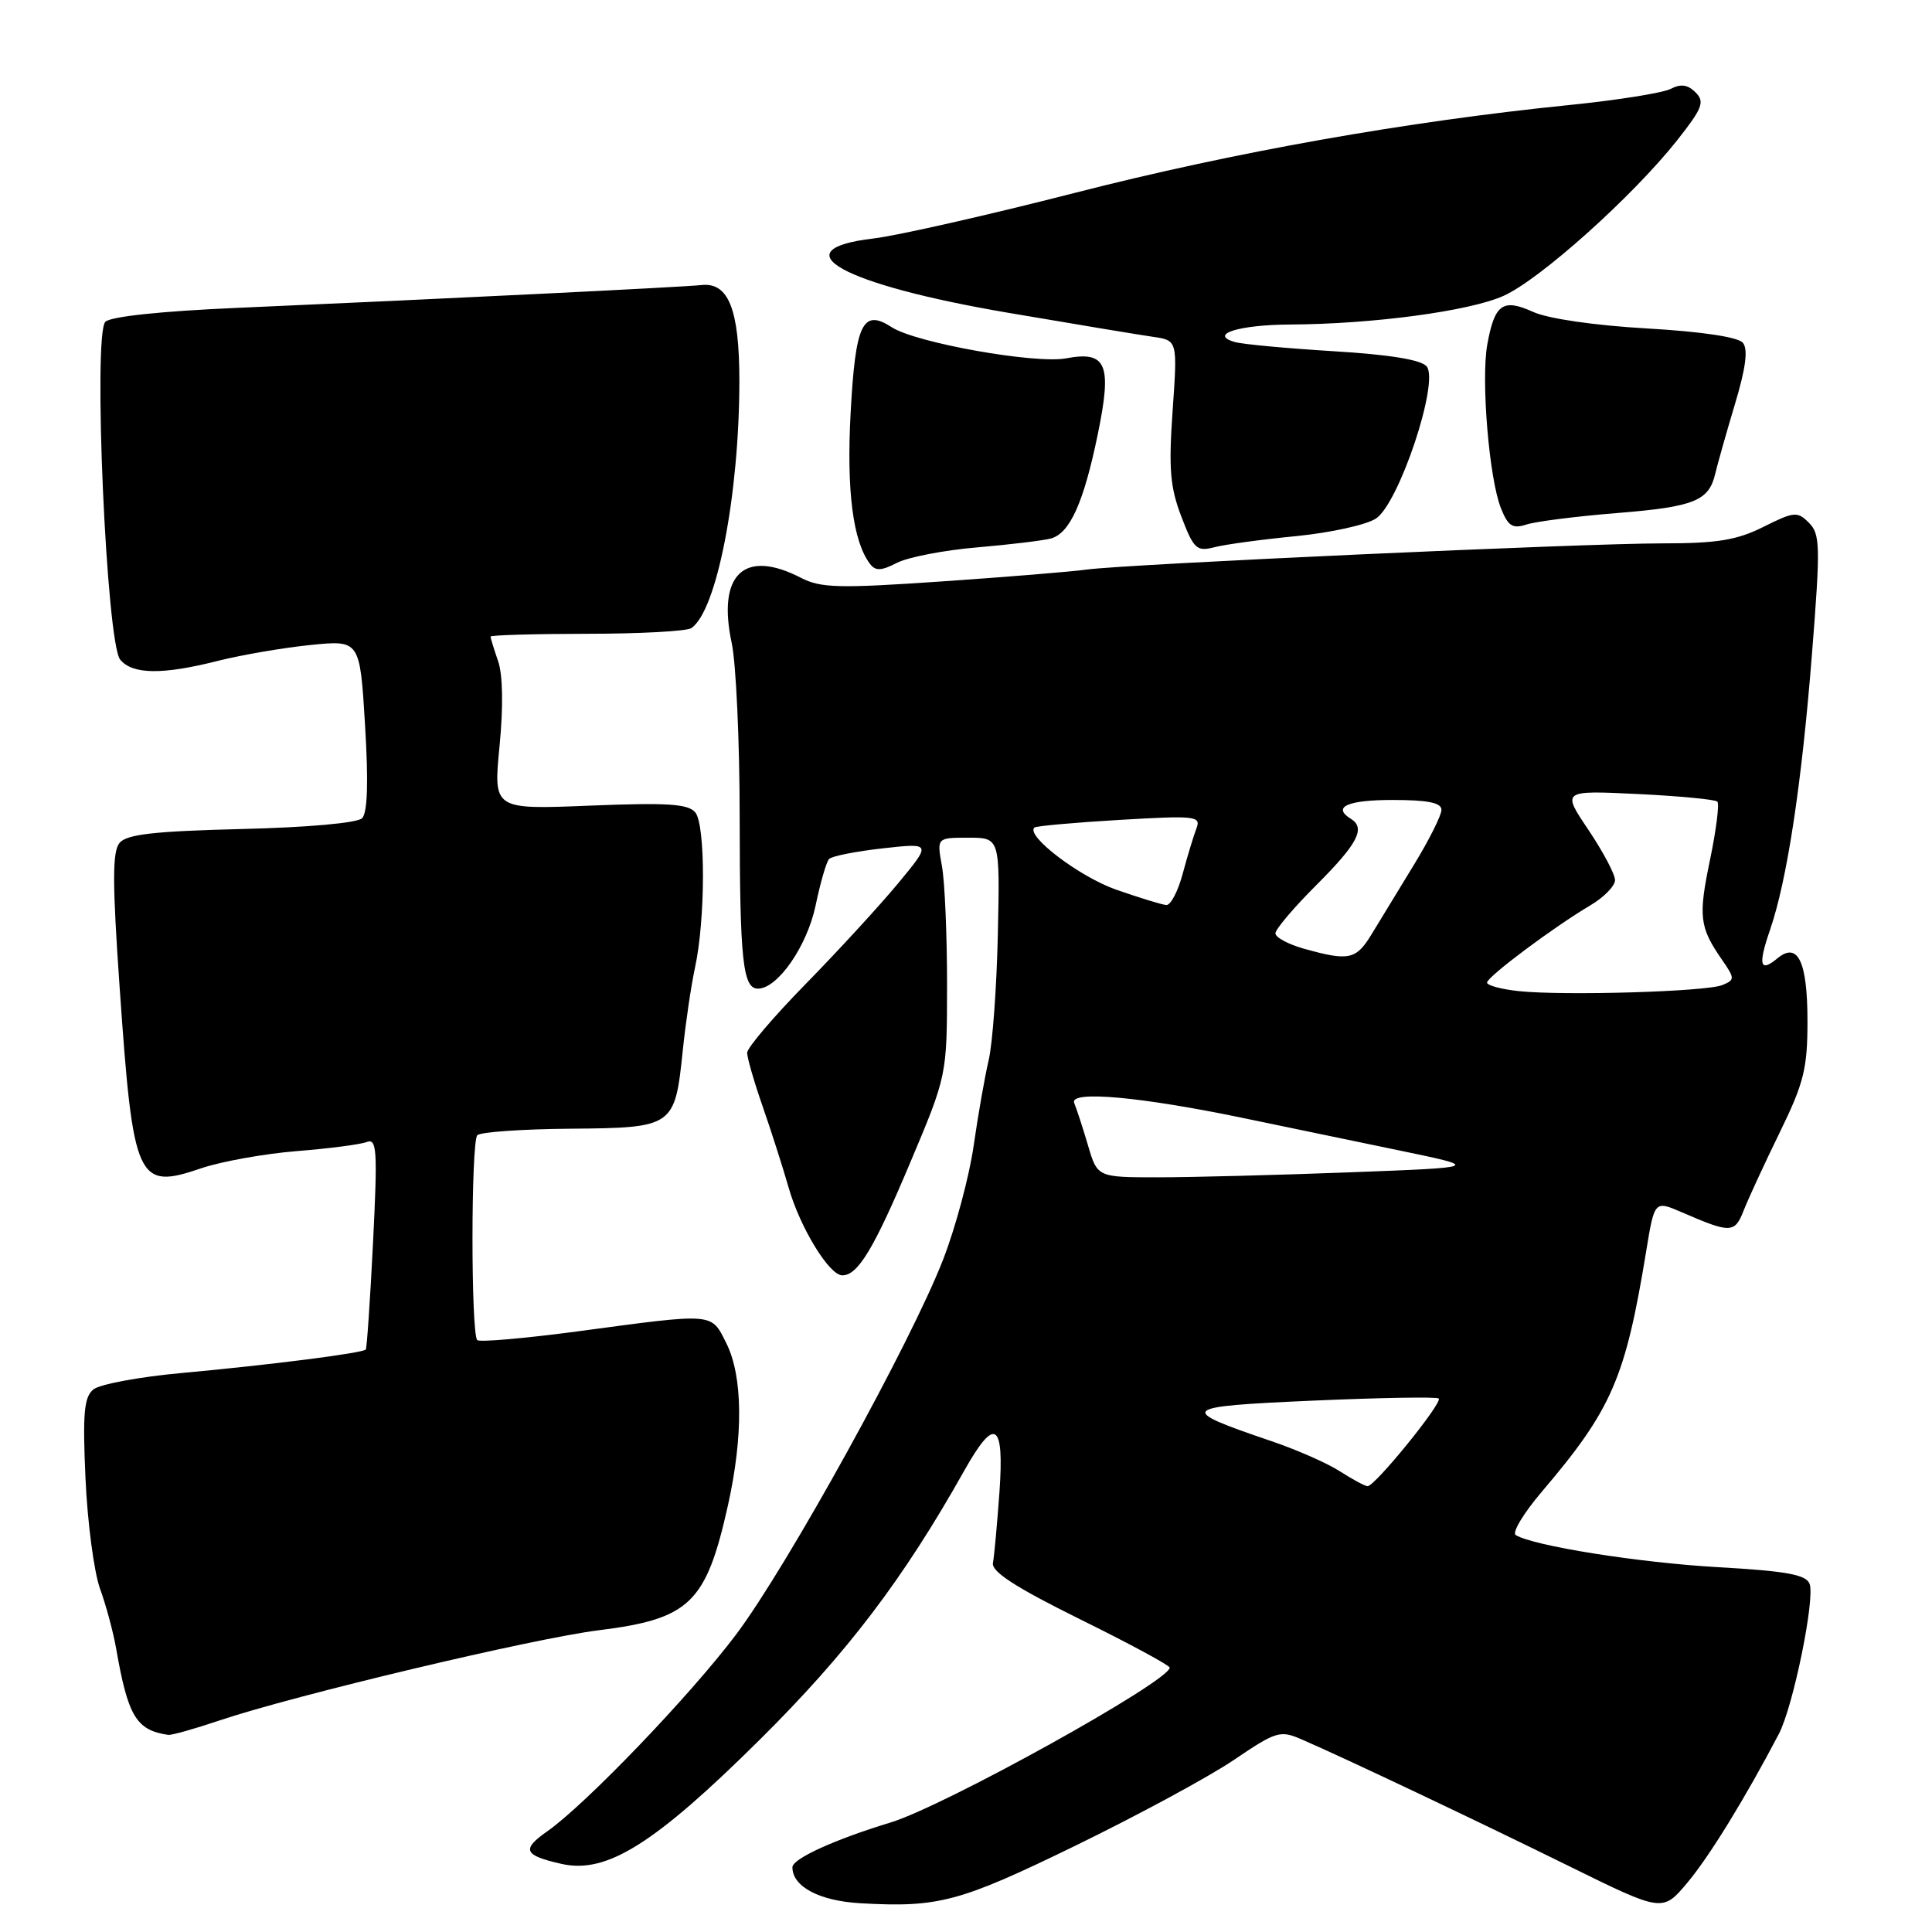 <?xml version="1.0" encoding="UTF-8" standalone="no"?>
<!DOCTYPE svg PUBLIC "-//W3C//DTD SVG 1.1//EN" "http://www.w3.org/Graphics/SVG/1.1/DTD/svg11.dtd" >
<svg xmlns="http://www.w3.org/2000/svg" xmlns:xlink="http://www.w3.org/1999/xlink" version="1.1" viewBox="0 0 256 256">
 <g >
 <path fill="currentColor"
d=" M 142.50 244.56 C 150.75 240.54 160.19 235.44 163.48 233.21 C 169.12 229.39 169.63 229.24 172.48 230.48 C 178.29 233.00 195.60 241.21 207.90 247.27 C 220.30 253.38 220.30 253.38 223.59 249.46 C 226.49 246.01 231.28 238.21 235.71 229.75 C 237.61 226.11 240.53 211.83 239.78 209.86 C 239.31 208.65 236.71 208.17 227.65 207.66 C 217.14 207.06 203.17 204.84 200.84 203.40 C 200.33 203.08 201.88 200.50 204.30 197.66 C 213.59 186.74 215.37 182.63 218.13 165.78 C 219.23 159.07 219.23 159.07 222.87 160.64 C 229.35 163.45 229.86 163.43 231.06 160.36 C 231.68 158.79 233.83 154.13 235.84 150.02 C 239.02 143.51 239.50 141.59 239.50 135.32 C 239.50 127.40 238.23 124.74 235.52 126.98 C 233.19 128.92 232.92 127.90 234.54 123.21 C 236.79 116.67 238.73 103.96 240.09 86.71 C 241.23 72.34 241.19 70.76 239.69 69.27 C 238.17 67.74 237.73 67.78 233.67 69.81 C 230.13 71.58 227.54 72.00 220.25 72.00 C 209.69 72.00 149.13 74.76 144.00 75.47 C 142.07 75.74 133.44 76.45 124.82 77.04 C 111.14 77.98 108.75 77.92 106.12 76.56 C 98.61 72.68 95.00 76.10 96.96 85.23 C 97.53 87.91 98.01 98.29 98.01 108.30 C 98.03 127.25 98.43 131.00 100.43 131.00 C 103.04 131.00 106.94 125.38 108.07 119.99 C 108.70 116.97 109.50 114.19 109.86 113.82 C 110.21 113.44 113.41 112.81 116.97 112.41 C 123.44 111.69 123.44 111.69 118.97 117.09 C 116.51 120.05 111.01 126.04 106.75 130.39 C 102.49 134.74 99.00 138.84 99.00 139.50 C 99.00 140.15 99.92 143.35 101.05 146.59 C 102.18 149.84 103.73 154.68 104.49 157.34 C 106.00 162.64 109.87 168.98 111.60 168.99 C 113.67 169.01 115.81 165.46 120.63 154.00 C 125.48 142.50 125.48 142.50 125.49 130.50 C 125.49 123.90 125.19 116.81 124.81 114.75 C 124.13 111.00 124.13 111.00 128.31 111.00 C 132.50 111.00 132.50 111.00 132.22 123.75 C 132.07 130.76 131.52 138.30 131.00 140.50 C 130.48 142.70 129.59 147.80 129.01 151.84 C 128.43 155.88 126.62 162.63 124.99 166.84 C 120.76 177.79 104.32 207.57 97.53 216.59 C 91.46 224.65 77.60 239.10 72.50 242.67 C 69.06 245.08 69.41 245.85 74.43 246.98 C 80.37 248.32 86.72 244.35 100.65 230.54 C 112.25 219.04 119.68 209.27 127.78 194.85 C 131.83 187.64 133.09 188.42 132.43 197.75 C 132.12 202.01 131.74 206.22 131.57 207.10 C 131.35 208.25 134.56 210.33 143.13 214.57 C 149.66 217.79 154.99 220.67 154.99 220.97 C 154.94 222.79 125.15 239.32 118.00 241.49 C 110.58 243.75 105.00 246.29 105.00 247.42 C 105.00 249.99 108.56 251.88 114.01 252.19 C 124.38 252.78 127.16 252.03 142.50 244.56 Z  M 29.05 227.98 C 39.01 224.63 70.60 217.11 79.32 216.02 C 91.40 214.52 93.56 212.43 96.45 199.50 C 98.51 190.25 98.43 182.37 96.25 178.00 C 94.20 173.91 94.82 173.96 76.64 176.40 C 69.57 177.34 63.54 177.87 63.24 177.57 C 62.39 176.72 62.40 151.28 63.25 150.42 C 63.67 150.00 69.22 149.61 75.60 149.56 C 89.27 149.44 89.42 149.33 90.47 139.21 C 90.85 135.52 91.58 130.58 92.09 128.22 C 93.48 121.85 93.50 109.31 92.13 107.65 C 91.18 106.51 88.45 106.34 78.16 106.75 C 65.37 107.27 65.37 107.27 66.19 98.89 C 66.70 93.65 66.63 89.41 66.00 87.60 C 65.45 86.01 65.00 84.54 65.00 84.35 C 65.00 84.16 70.74 83.99 77.75 83.98 C 84.76 83.98 91.00 83.64 91.60 83.23 C 94.96 80.99 97.96 65.59 97.97 50.50 C 97.97 41.01 96.54 37.38 92.95 37.77 C 90.36 38.05 58.42 39.62 31.30 40.80 C 21.41 41.23 14.65 41.94 13.96 42.64 C 12.30 44.30 14.10 85.22 15.93 87.41 C 17.56 89.38 21.52 89.43 28.86 87.57 C 31.96 86.79 37.47 85.84 41.09 85.47 C 47.69 84.80 47.69 84.80 48.37 96.07 C 48.83 103.64 48.70 107.70 47.98 108.42 C 47.35 109.05 40.78 109.64 31.99 109.85 C 20.39 110.14 16.79 110.55 15.84 111.69 C 14.88 112.85 14.88 116.93 15.86 130.94 C 17.65 156.61 18.15 157.71 26.70 154.79 C 29.34 153.90 35.00 152.88 39.29 152.53 C 43.57 152.19 47.76 151.65 48.60 151.32 C 49.94 150.81 50.04 152.40 49.43 164.62 C 49.05 172.25 48.61 178.64 48.47 178.82 C 48.06 179.29 35.86 180.85 24.19 181.92 C 18.52 182.43 13.20 183.42 12.37 184.11 C 11.13 185.13 10.94 187.31 11.33 195.93 C 11.59 201.74 12.46 208.30 13.25 210.50 C 14.05 212.70 15.02 216.30 15.40 218.50 C 16.96 227.43 18.06 229.26 22.28 229.88 C 22.71 229.95 25.76 229.09 29.05 227.98 Z  M 129.50 72.53 C 133.90 72.15 138.29 71.62 139.26 71.35 C 141.77 70.65 143.59 66.60 145.45 57.60 C 147.38 48.26 146.64 46.47 141.27 47.48 C 137.18 48.25 121.37 45.43 118.18 43.37 C 114.30 40.85 113.35 42.84 112.71 54.75 C 112.16 65.05 113.02 71.74 115.28 74.72 C 116.00 75.68 116.78 75.65 118.85 74.58 C 120.31 73.83 125.10 72.90 129.50 72.53 Z  M 171.75 71.04 C 176.29 70.59 181.04 69.55 182.32 68.71 C 185.37 66.71 190.74 50.60 189.04 48.55 C 188.31 47.67 184.15 46.99 176.72 46.54 C 170.55 46.16 164.65 45.62 163.62 45.32 C 160.09 44.31 164.16 43.03 171.00 43.00 C 181.94 42.94 194.69 41.23 199.21 39.21 C 204.03 37.06 216.34 26.03 222.23 18.59 C 225.60 14.32 225.92 13.49 224.67 12.24 C 223.64 11.21 222.71 11.08 221.37 11.78 C 220.34 12.31 214.32 13.27 208.00 13.91 C 186.42 16.09 163.52 20.15 142.49 25.54 C 130.93 28.50 118.89 31.23 115.74 31.60 C 103.24 33.07 111.58 37.69 133.50 41.43 C 142.30 42.93 150.97 44.37 152.77 44.63 C 156.03 45.10 156.03 45.10 155.38 54.40 C 154.84 62.08 155.04 64.54 156.53 68.44 C 158.18 72.76 158.56 73.11 160.92 72.51 C 162.34 72.14 167.21 71.48 171.75 71.04 Z  M 214.29 67.98 C 224.54 67.15 226.45 66.37 227.29 62.72 C 227.58 61.50 228.74 57.38 229.88 53.58 C 231.33 48.76 231.65 46.28 230.94 45.42 C 230.30 44.66 225.50 43.94 218.21 43.52 C 211.27 43.12 205.13 42.23 203.15 41.33 C 199.13 39.51 198.04 40.28 197.07 45.67 C 196.23 50.37 197.32 63.47 198.89 67.36 C 199.83 69.72 200.43 70.10 202.27 69.50 C 203.50 69.10 208.90 68.41 214.29 67.98 Z  M 177.50 194.93 C 175.85 193.87 171.80 192.09 168.50 190.97 C 155.86 186.67 156.16 186.38 173.99 185.59 C 182.91 185.20 190.41 185.07 190.64 185.31 C 191.19 185.86 182.12 197.02 181.20 196.93 C 180.81 196.89 179.15 195.99 177.50 194.93 Z  M 144.16 151.75 C 143.47 149.41 142.65 146.90 142.34 146.16 C 141.62 144.45 151.15 145.31 165.00 148.20 C 170.22 149.29 179.39 151.19 185.36 152.43 C 196.22 154.68 196.22 154.68 178.86 155.34 C 169.31 155.70 157.88 156.00 153.46 156.00 C 145.41 156.00 145.41 156.00 144.16 151.75 Z  M 201.25 131.33 C 198.91 131.08 197.02 130.57 197.04 130.19 C 197.09 129.40 205.92 122.80 210.75 119.95 C 212.54 118.89 214.00 117.39 214.00 116.62 C 214.00 115.84 212.41 112.85 210.48 109.97 C 206.95 104.73 206.95 104.73 216.99 105.21 C 222.51 105.48 227.27 105.93 227.56 106.22 C 227.84 106.51 227.41 109.97 226.59 113.91 C 225.02 121.44 225.18 122.85 228.16 127.15 C 229.89 129.65 229.89 129.83 228.24 130.52 C 226.17 131.40 207.31 131.96 201.25 131.33 Z  M 172.75 125.70 C 170.69 125.12 169.00 124.21 169.00 123.67 C 169.00 123.13 171.47 120.22 174.50 117.20 C 179.91 111.79 180.98 109.72 179.00 108.50 C 176.47 106.94 178.54 106.00 184.50 106.00 C 189.19 106.00 191.00 106.36 191.00 107.31 C 191.00 108.03 189.37 111.29 187.37 114.56 C 185.37 117.83 182.85 121.96 181.77 123.75 C 179.69 127.18 178.76 127.38 172.75 125.70 Z  M 147.91 117.89 C 143.05 116.19 135.85 110.72 137.07 109.65 C 137.31 109.45 142.39 108.99 148.36 108.64 C 158.42 108.05 159.16 108.13 158.54 109.75 C 158.17 110.71 157.35 113.41 156.72 115.75 C 156.10 118.09 155.12 119.96 154.54 119.92 C 153.97 119.88 150.98 118.96 147.91 117.89 Z "/>
</g>
</svg>